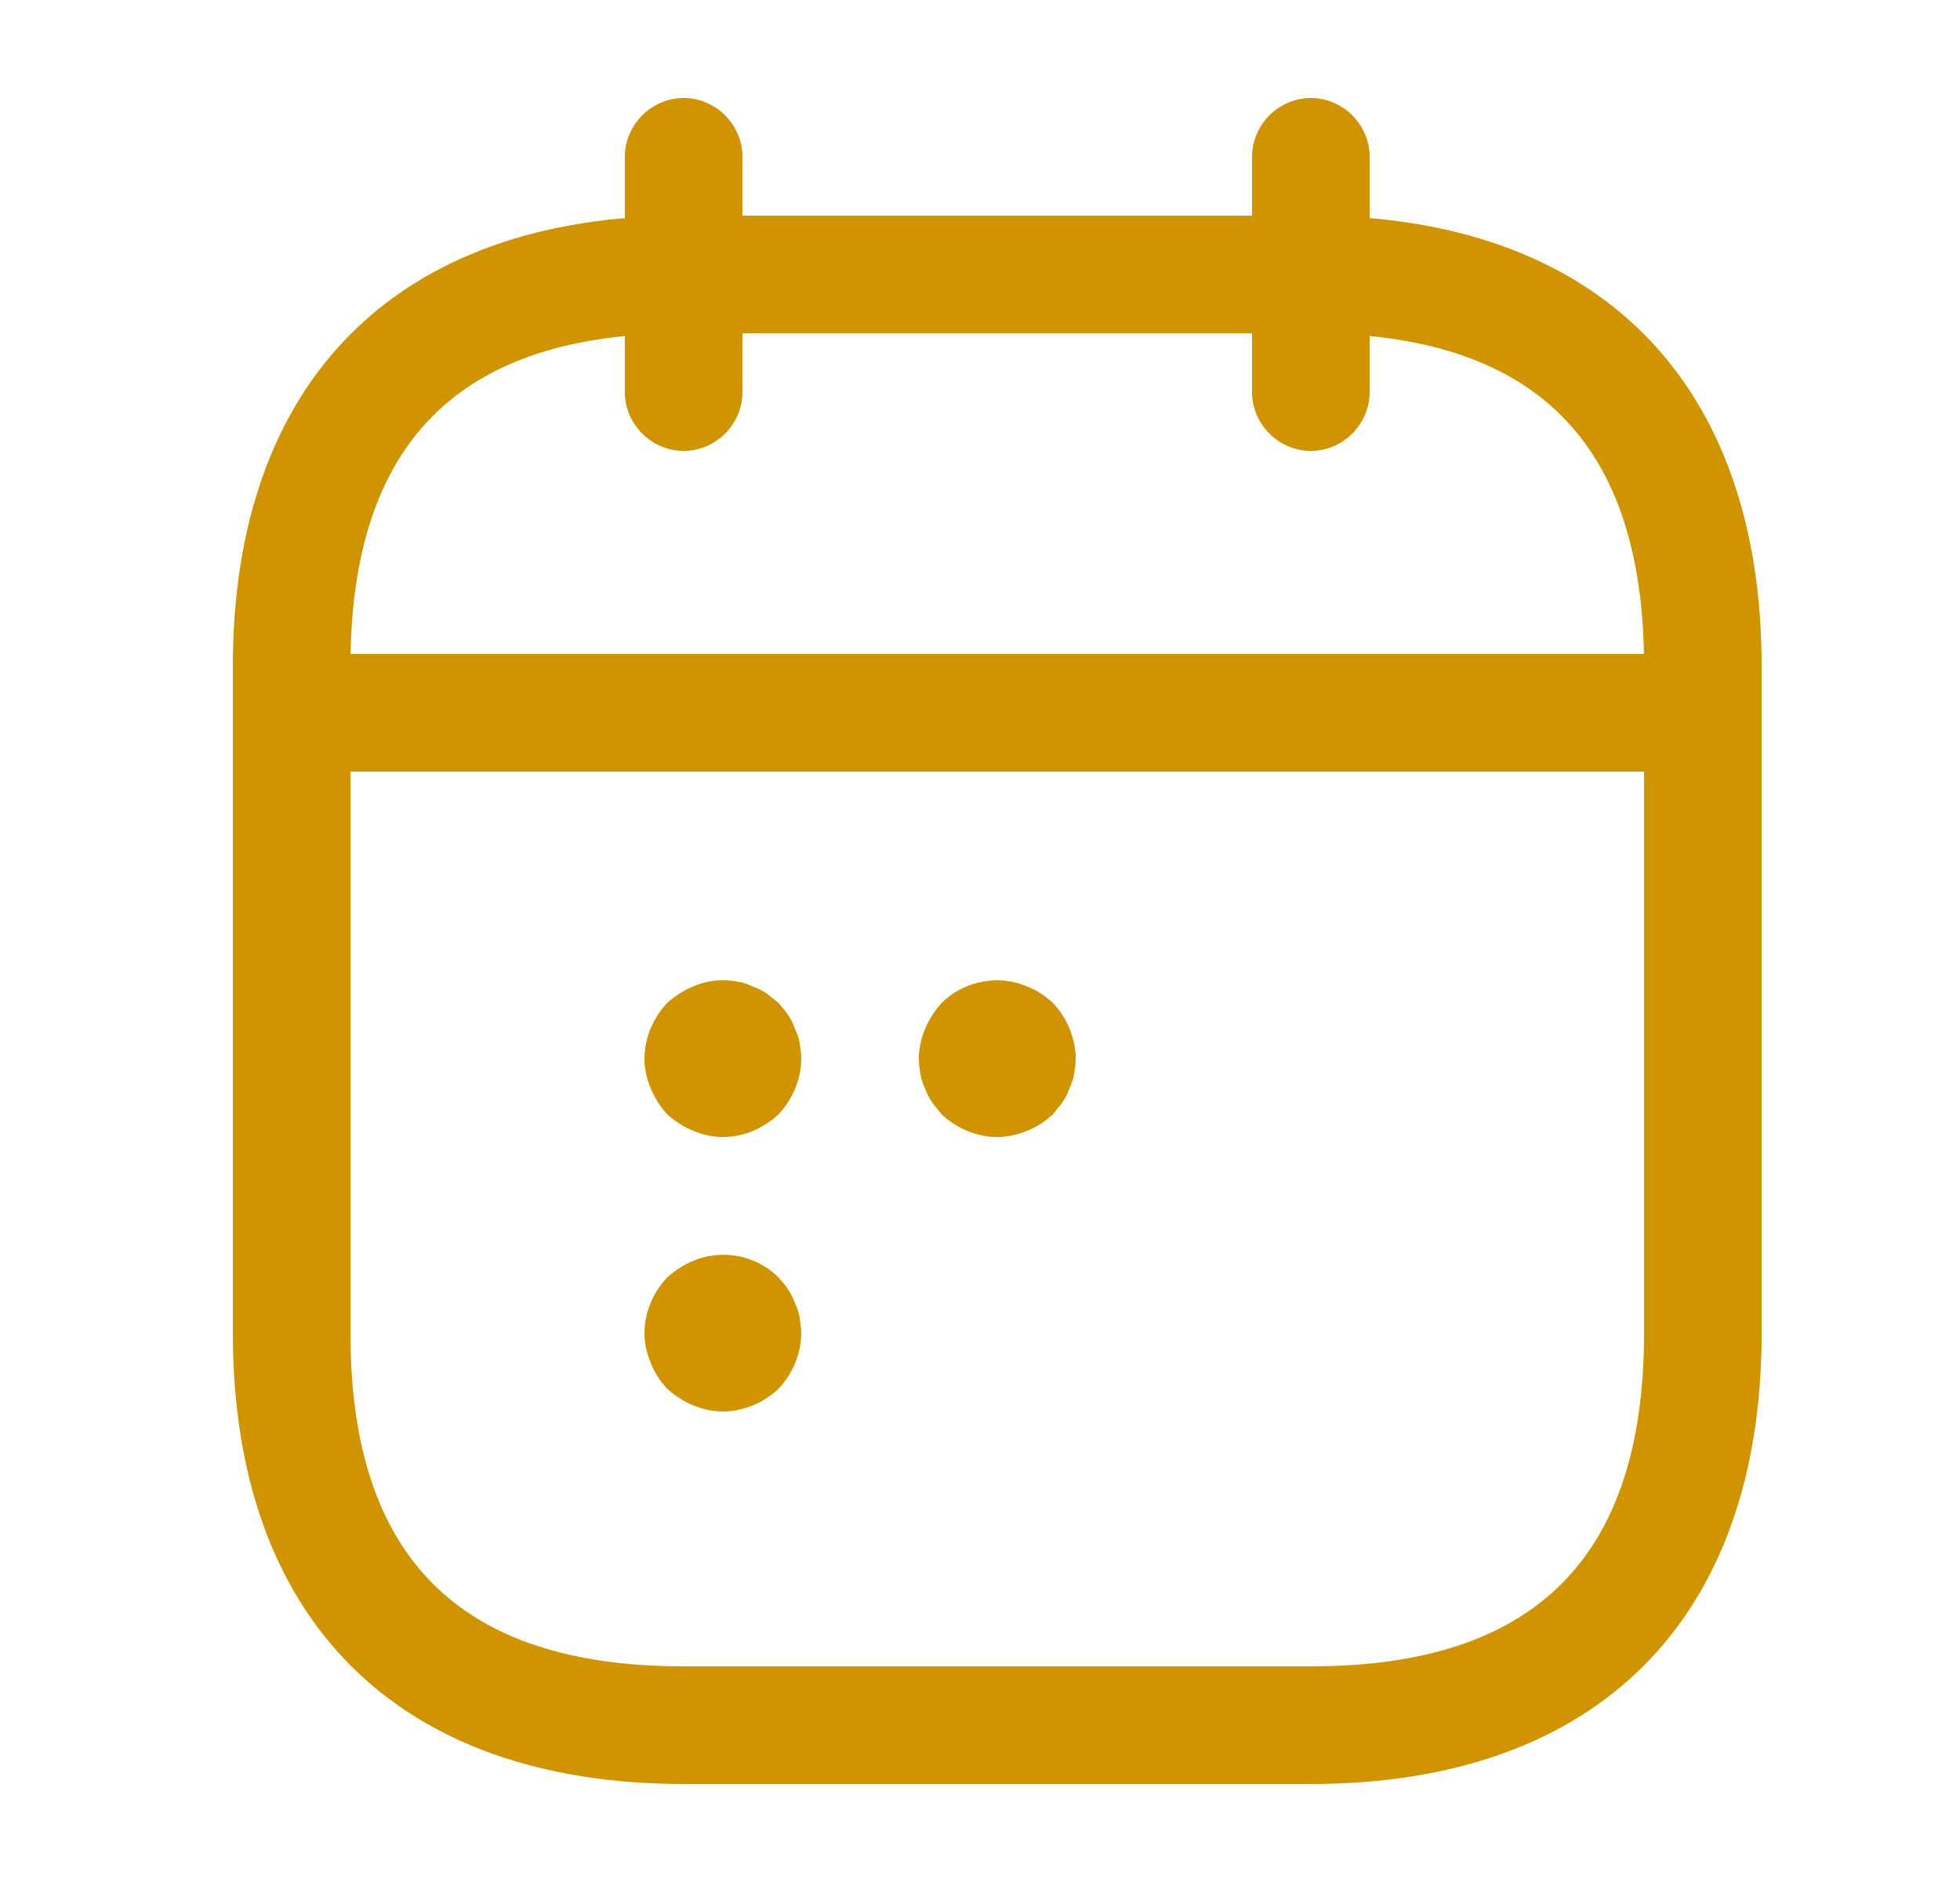 <svg width="25" height="24" viewBox="0 0 25 24" fill="none" xmlns="http://www.w3.org/2000/svg">
<path d="M8.72 5.75C8.31 5.75 7.97 5.41 7.97 5V2C7.97 1.59 8.31 1.25 8.72 1.25C9.13 1.25 9.47 1.59 9.47 2V5C9.47 5.41 9.13 5.75 8.72 5.75Z" fill="#CF9400"/>
<path d="M16.72 5.75C16.31 5.75 15.97 5.41 15.97 5V2C15.97 1.59 16.31 1.25 16.72 1.25C17.13 1.25 17.47 1.59 17.47 2V5C17.47 5.41 17.13 5.75 16.72 5.75Z" fill="#CF9400"/>
<path d="M21.22 9.84H4.22C3.81 9.84 3.47 9.5 3.47 9.09C3.47 8.68 3.81 8.34 4.22 8.34H21.22C21.63 8.34 21.97 8.68 21.97 9.09C21.97 9.5 21.63 9.84 21.22 9.84Z" fill="#CF9400"/>
<path d="M16.72 22.75H8.72C5.07 22.75 2.97 20.65 2.97 17V8.5C2.97 4.85 5.07 2.75 8.72 2.75H16.72C20.37 2.75 22.47 4.85 22.47 8.5V17C22.47 20.65 20.37 22.75 16.72 22.75ZM8.72 4.25C5.86 4.25 4.47 5.64 4.47 8.5V17C4.47 19.86 5.86 21.25 8.72 21.25H16.72C19.58 21.25 20.97 19.86 20.97 17V8.5C20.97 5.64 19.58 4.25 16.72 4.25H8.72Z" fill="#CF9400"/>
<path d="M9.22 14.5C9.09 14.5 8.96 14.47 8.84 14.42C8.72 14.37 8.61 14.3 8.51 14.21C8.42 14.11 8.35 14 8.3 13.88C8.25 13.76 8.22 13.63 8.22 13.5C8.22 13.24 8.33 12.98 8.51 12.79C8.61 12.7 8.72 12.63 8.84 12.58C9.02 12.5 9.22 12.48 9.42 12.52C9.48 12.53 9.54 12.55 9.6 12.58C9.66 12.6 9.72 12.63 9.78 12.67C9.83 12.71 9.88 12.75 9.93 12.79C9.97 12.84 10.02 12.89 10.05 12.94C10.09 13 10.12 13.06 10.14 13.12C10.17 13.18 10.19 13.24 10.2 13.3C10.21 13.37 10.22 13.43 10.22 13.5C10.22 13.76 10.11 14.02 9.93 14.21C9.74 14.39 9.48 14.5 9.22 14.5Z" fill="#CF9400"/>
<path d="M12.72 14.5C12.46 14.5 12.2 14.39 12.01 14.21C11.97 14.16 11.93 14.11 11.89 14.06C11.85 14 11.82 13.94 11.8 13.88C11.77 13.82 11.75 13.76 11.74 13.7C11.73 13.63 11.72 13.57 11.72 13.5C11.72 13.37 11.75 13.24 11.8 13.12C11.85 13 11.92 12.89 12.01 12.79C12.29 12.51 12.74 12.42 13.1 12.58C13.23 12.63 13.33 12.7 13.43 12.79C13.61 12.98 13.72 13.24 13.72 13.5C13.72 13.57 13.71 13.63 13.7 13.7C13.69 13.76 13.67 13.82 13.64 13.88C13.62 13.94 13.59 14 13.55 14.06C13.51 14.11 13.47 14.16 13.43 14.21C13.33 14.3 13.23 14.37 13.1 14.42C12.98 14.47 12.85 14.5 12.72 14.5Z" fill="#CF9400"/>
<path d="M9.22 18C9.09 18 8.96 17.97 8.84 17.92C8.72 17.87 8.61 17.8 8.51 17.71C8.42 17.61 8.35 17.51 8.3 17.38C8.25 17.26 8.22 17.13 8.22 17C8.22 16.74 8.33 16.48 8.51 16.29C8.61 16.2 8.72 16.13 8.84 16.08C9.21 15.92 9.65 16.01 9.93 16.29C9.97 16.34 10.02 16.39 10.05 16.44C10.09 16.5 10.12 16.56 10.14 16.62C10.17 16.68 10.19 16.74 10.2 16.81C10.21 16.87 10.22 16.94 10.22 17C10.22 17.26 10.11 17.52 9.93 17.71C9.74 17.89 9.48 18 9.22 18Z" fill="#CF9400"/>
</svg>
